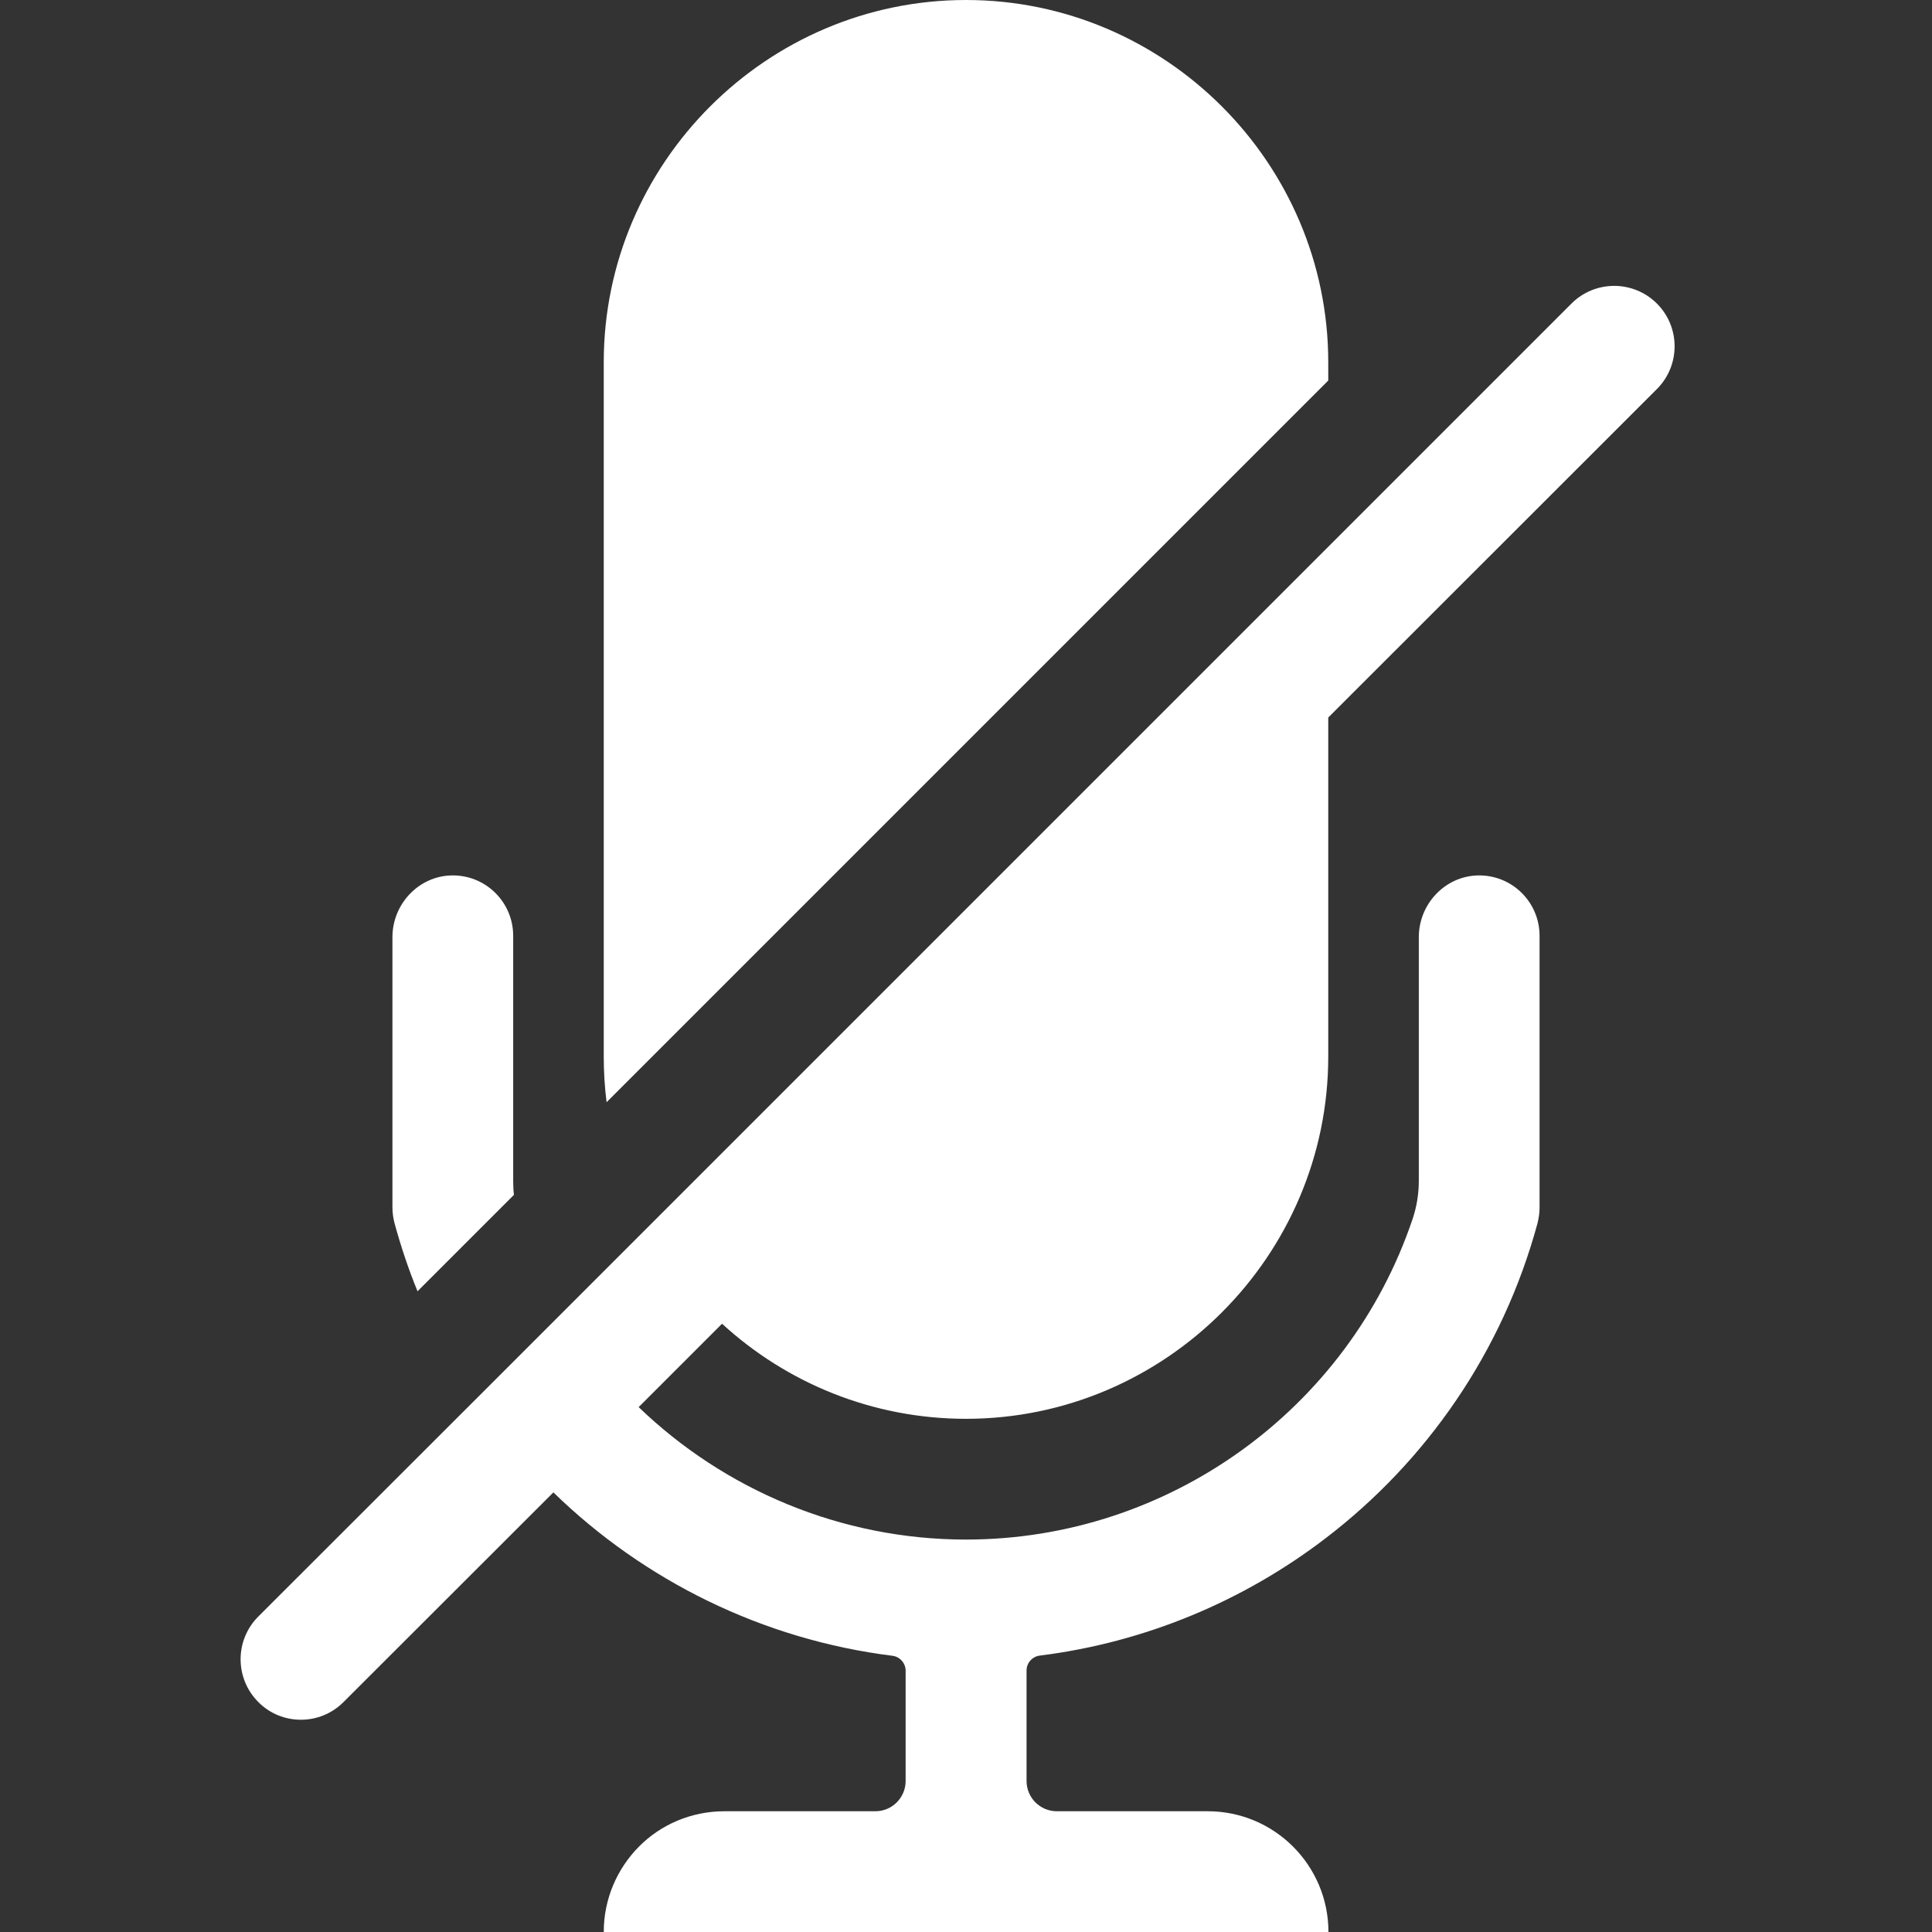 <?xml version="1.0" standalone="no"?><!DOCTYPE svg PUBLIC "-//W3C//DTD SVG 1.1//EN" "http://www.w3.org/Graphics/SVG/1.1/DTD/svg11.dtd"><svg t="1647754256310" class="icon" viewBox="0 0 1024 1024" version="1.1" xmlns="http://www.w3.org/2000/svg" p-id="10330" xmlns:xlink="http://www.w3.org/1999/xlink" width="200" height="200"><rect x="0" y="0" width="1024" height="1024" fill="#333333" stroke="none"/><defs><style type="text/css"></style></defs><path d="M272.4 633.3l-51.1 51.1c-4.8-11.7-8.8-23.7-12.2-36.1-0.7-2.7-1.1-5.6-1.1-8.4V496.7c0-17.4 13.7-32.2 31.1-32.7 18.1-0.5 32.9 14 32.9 32v129.8c0 2.5 0.1 5 0.4 7.5zM382.7 701.6l-44.2 44.2C384 789.6 445.7 816 512 816c107.4 0 202.7-69.1 236.7-169.9 2.2-6.5 3.3-13.4 3.3-20.3V496.7c0-17.4 13.7-32.2 31.1-32.7 18.1-0.5 32.9 14 32.9 32v144c0 2.8-0.4 5.6-1.1 8.4-18.5 68.2-58.9 126.1-112.3 166.9-43.5 33.3-95.6 55.2-151.5 62.2-4 0.5-7 3.9-7 7.9V944c0 8.8 7.2 16 16 16h80c35.3 0 64 28.6 64 64H320c0-17.7 7.2-33.7 18.7-45.3S366.3 960 384 960h80c8.8 0 16-7.2 16-16v-58.5c0-4-3-7.4-7-7.9-68.7-8.6-131.5-39.7-179.7-86.6L182.1 902.1c-6.3 6.3-14.4 9.4-22.6 9.4s-16.4-3.1-22.6-9.4c-12.5-12.5-12.5-32.8 0-45.3l115.1-115 46.3-46.3 44.7-44.7 48.3-48.3 441.6-441.6c12.5-12.5 32.8-12.5 45.3 0s12.5 32.8 0 45.3L704 380.3V560c0 52.8-21.6 100.8-56.4 135.6S564.8 752 512 752c-49.7 0-95.2-19.1-129.3-50.4zM704 192v9.7L321.5 584.2c-1-7.9-1.5-16-1.5-24.2V192C320 86.4 406.4 0 512 0s192 86.4 192 192z" p-id="10331" fill="#ffffff"></path></svg>